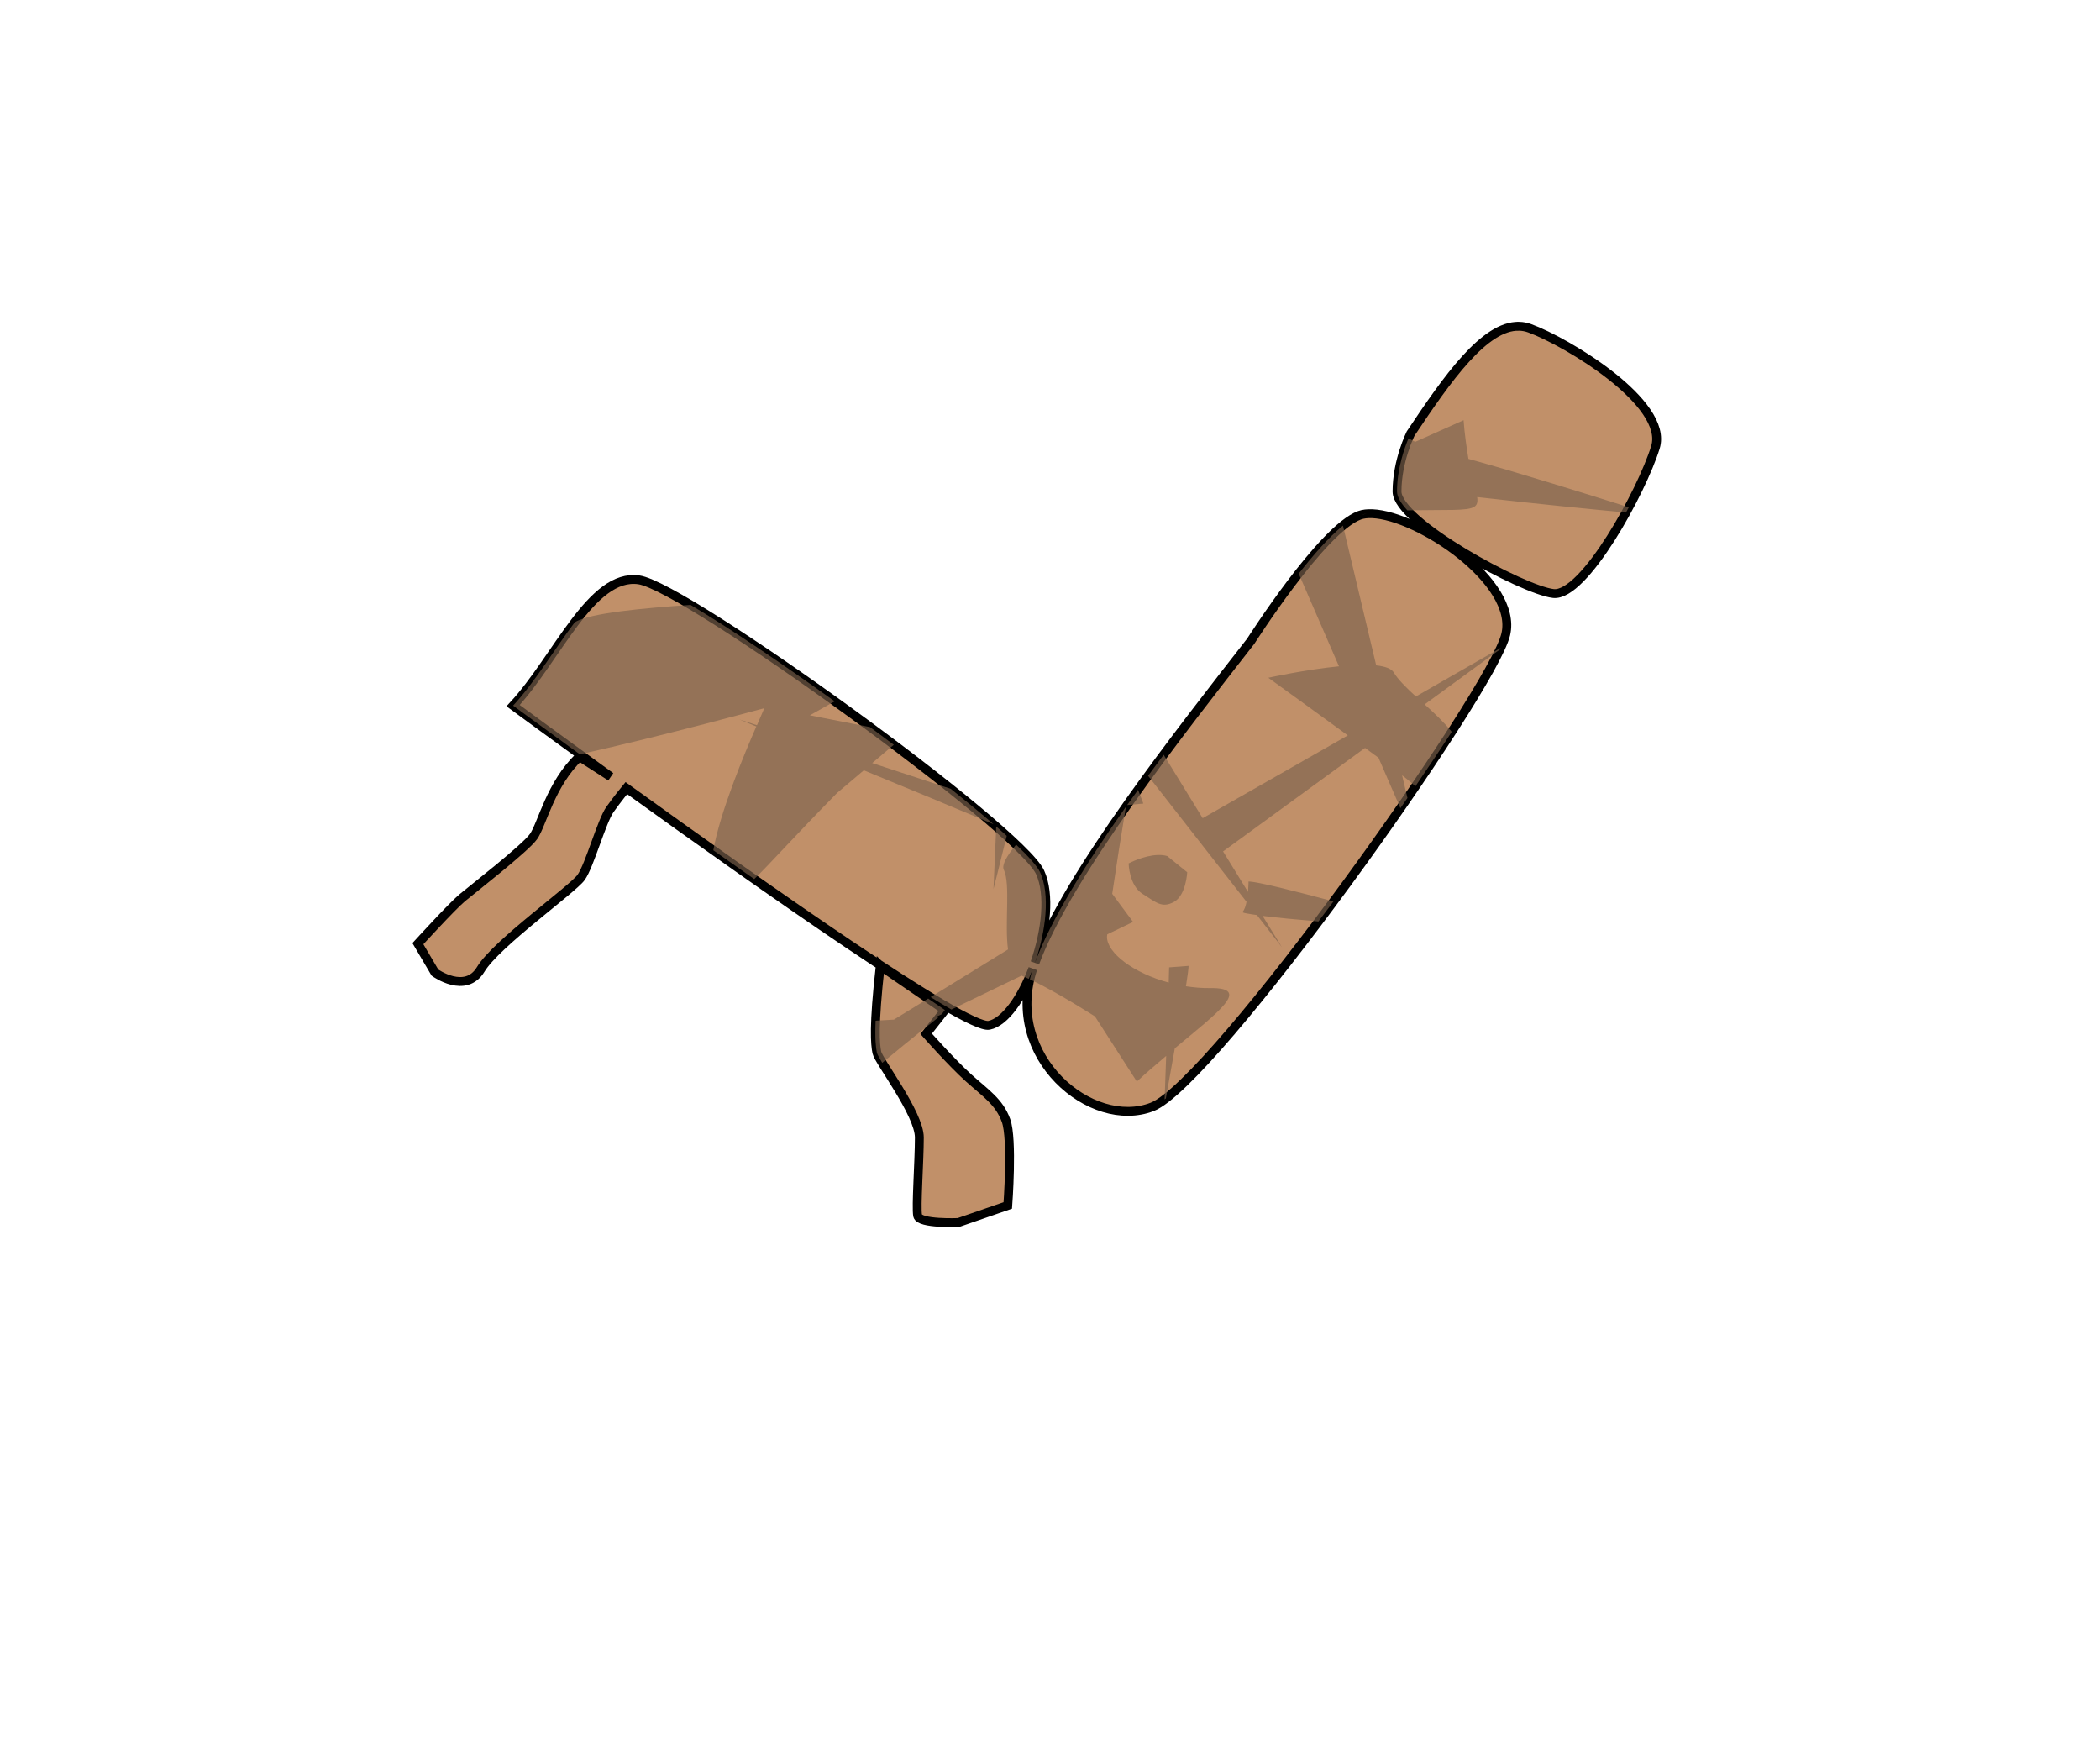 <?xml version="1.0" encoding="UTF-8" standalone="no"?>
<!-- Created with Inkscape (http://www.inkscape.org/) -->

<svg
   xmlns:dc="http://purl.org/dc/elements/1.1/"
   xmlns:cc="http://creativecommons.org/ns#"
   xmlns:rdf="http://www.w3.org/1999/02/22-rdf-syntax-ns#"
   xmlns:svg="http://www.w3.org/2000/svg"
   xmlns="http://www.w3.org/2000/svg"
   xmlns:sodipodi="http://sodipodi.sourceforge.net/DTD/sodipodi-0.dtd"
   xmlns:inkscape="http://www.inkscape.org/namespaces/inkscape"
   width="5.616"
   height="4.65"
   id="svg2"
   version="1.1"
   inkscape:version="0.48.5 r10040"
   sodipodi:docname="New document 1">
  <defs
     id="defs4" />
  <sodipodi:namedview
     id="base"
     pagecolor="#ffffff"
     bordercolor="#666666"
     borderopacity="1.0"
     inkscape:pageopacity="0.0"
     inkscape:pageshadow="2"
     inkscape:zoom="31.678384"
     inkscape:cx="8.4467238"
     inkscape:cy="4.884142"
     inkscape:document-units="px"
     inkscape:current-layer="layer1"
     showgrid="false"
     fit-margin-top="1"
     fit-margin-left="1"
     fit-margin-bottom="1"
     fit-margin-right="1"
     inkscape:window-width="1920"
     inkscape:window-height="1060"
     inkscape:window-x="-2"
     inkscape:window-y="-3"
     inkscape:window-maximized="1" />
  <g
     inkscape:label="Layer 1"
     inkscape:groupmode="layer"
     id="layer1"
     transform="translate(-162.289,-599.812)">
    <g
       id="g3862"
       transform="matrix(0.009,0,0,0.009,164.434,597.128)">
      <path
         id="path3841"
         d="m 213.031,395.156 c -10.234,-0.218 -21.233,15.428 -32.219,31.906 0,0 -4.031,8.096 -4.031,17.188 0,9.091 37.377,29.302 46.469,30.312 9.091,1.01 26.272,-30.306 30.312,-43.438 4.041,-13.132 -26.263,-31.334 -37.375,-35.375 -1.042,-0.379 -2.098,-0.571 -3.156,-0.594 z m -43.625,55.688 c -1.432,-0.057 -2.708,0.09 -3.75,0.469 -11.112,4.041 -32.312,37.375 -32.312,37.375 -20.85,26.807 -54.382,69.211 -64.156,95.594 3.283,-9.47 4.562,-20.34 1.531,-26.906 C 64.658,544.243 -34.358,472.52 -48.5,470.5 c -14.142,-2.02 -24.243,23.233 -37.375,37.375 0,0 12.313,9.055 29,21.125 l -9.281,-5.969 c -8.586,8.081 -11.131,20.214 -13.656,23.75 -2.525,3.536 -18.157,15.662 -21.188,18.188 -3.03,2.525 -13.156,13.625 -13.156,13.625 l 5.062,8.594 c 0,0 9.079,6.576 13.625,-1 4.546,-7.576 27.287,-23.746 29.812,-27.281 2.525,-3.536 6.068,-16.683 8.594,-20.219 2.368,-3.316 4.559,-5.968 4.844,-6.312 39.617,28.577 100.97,71.831 107.781,70.469 4.735,-0.947 9.694,-8.118 13,-16.812 -8.712,26.099 17.373,48.1 35.469,41.062 18.183,-7.071 101.022,-123.234 105.062,-140.406 3.662,-15.563 -25.849,-35.292 -39.688,-35.844 z m -146.188,134.312 c -2.02,18.183 -1.505,23.256 -1,25.781 0.505,2.525 12.625,18.179 12.625,25.25 0,7.071 -1.005,20.693 -0.5,23.219 0.505,2.525 12.125,2.031 12.125,2.031 L 61.125,656.375 c 0,0 1.489,-19.694 -0.531,-25.25 C 58.573,625.569 54.551,623.046 49.5,618.5 44.449,613.954 36.875,605.375 36.875,605.375 l 5.562,-7.062 -19.219,-13.156 z"
         style="fill:#c19069;fill-opacity:1;stroke:#000000;stroke-width:2.636;stroke-linecap:butt;stroke-linejoin:miter;stroke-miterlimit:4;stroke-opacity:1;stroke-dasharray:none"
         inkscape:connector-curvature="0" />
      <path
         id="path3852"
         d="m 196.562,423.062 -14.375,6.438 c -0.664,-0.351 -1.334,-0.69 -2,-1.031 -1.134,2.703 -3.406,8.963 -3.406,15.781 0,1.579 1.151,3.502 3.062,5.594 11.927,-0.209 17.674,0.225 19.812,-1 0.961,-0.551 1.165,-1.538 0.938,-2.938 17.238,1.989 35.025,3.719 44.219,4.594 0.288,-0.522 0.564,-1.04 0.844,-1.562 -11.341,-3.585 -33.306,-10.453 -47.656,-14.375 -0.549,-3.485 -1.156,-7.38 -1.438,-11.5 z M 167.75,450.875 c -0.58,0.051 -1.128,0.141 -1.625,0.281 l 1.625,-0.281 z m -7.031,3.5 c -4.142,3.36 -8.815,8.744 -13.156,14.281 l 11.969,27.531 c -10.085,0.985 -21,3.406 -21,3.406 0,0 12.07,8.691 23.625,17.125 l -43.125,24.594 -11.594,-18.844 c -1.542,2.073 -3.095,4.153 -4.625,6.25 l 29.25,37.438 c -0.267,1.283 -0.611,2.439 -1.188,2.969 -0.303,0.278 1.599,0.587 4.281,0.969 l 7.406,9.531 -5.719,-9.281 c 4.125,0.521 10.144,1.097 16.594,1.656 1.487,-1.974 2.984,-3.967 4.469,-5.969 -11.62,-3.097 -22.633,-5.882 -25.25,-5.906 0,0 -0.014,1.434 -0.156,3.094 l -7.406,-12.031 42.188,-30.75 c 1.338,0.985 2.768,2.023 4,2.938 l 6.5,14.969 c 0.702,-1.012 1.405,-2.031 2.094,-3.031 l -1.594,-6.75 c 1.615,1.251 2.876,2.293 3.469,2.844 0.15,0.14 0.323,0.304 0.469,0.469 3.89,-5.703 7.546,-11.152 10.812,-16.219 C 190.934,512.971 187.935,510.179 185,507.5 l 22.375,-16.344 c 0.071,-0.153 0.12,-0.289 0.188,-0.438 l -25.188,14.438 c -2.838,-2.607 -5.376,-5.123 -6.531,-7.094 -0.712,-1.215 -2.638,-1.86 -5.25,-2.156 l -9.875,-41.531 z m -193.938,23.562 c -13.38,0.936 -29.93,2.36 -34.344,5.188 -5.934,7.829 -11.747,17.679 -18.312,24.75 0,0 8.643,6.327 19.844,14.469 25.623,-5.713 54.812,-13.719 54.812,-13.719 0,0 -1.158,2.721 -2.188,5.062 l -5.219,-1.719 c 0,0 4.555,1.9 5.031,2.094 -3.554,8.12 -10.76,25.383 -12.781,36.781 4.049,2.869 8.059,5.691 12.156,8.562 4.604,-4.436 11.756,-12.504 24.625,-25.594 l 7.938,-6.719 c 14.417,5.91 24.764,10.197 38.531,16 -3.711,-3.216 -7.995,-6.751 -12.688,-10.5 L 20.844,524.938 27.25,519.5 c -2.327,-1.752 -4.679,-3.49 -7.062,-5.25 l -17.875,-3.5 7.375,-4.156 c -15.774,-11.33 -31.478,-21.917 -42.844,-28.656 -0.022,0.002 -0.04,-0.002 -0.062,0 z m 133.062,54.938 c -1.088,1.513 -2.182,3.017 -3.25,4.531 l 4.812,-0.438 c 0,0 -0.997,-2.629 -1.562,-4.094 z m -3.625,5.062 c -11.837,16.815 -22.266,33.481 -27.031,46.344 3.283,-9.47 4.562,-20.34 1.531,-26.906 -0.817,-1.771 -3.363,-4.631 -7.125,-8.219 -2.774,3.373 -4.316,6.087 -3.656,7.469 2.051,4.297 0.203,15.734 1.25,23.688 l -23,14.156 c 2.205,1.338 4.328,2.639 6.188,3.688 l 20.844,-10.062 c 0.09,0.043 0.187,0.087 0.281,0.125 0.586,0.238 1.202,0.518 1.844,0.812 0.431,-0.971 0.831,-1.979 1.219,-3 -0.354,1.059 -0.633,2.112 -0.875,3.156 7.975,3.713 19.344,11.031 19.344,11.031 l 12.438,19.344 c 2.906,-2.709 5.858,-5.208 8.719,-7.625 l -0.469,12.938 c 0.132,-0.098 0.24,-0.209 0.375,-0.312 0.372,-2.114 1.324,-7.49 2.656,-14.875 13.175,-10.973 22.831,-18.085 10.469,-17.906 -2.412,0.035 -4.839,-0.181 -7.156,-0.531 0.501,-3.101 0.8,-5.51 0.781,-6.062 l -5.781,0.438 -0.125,4.531 c -10.411,-2.812 -18.354,-8.784 -18.344,-13.625 2.6e-4,-0.134 0.086,-0.547 0.094,-0.719 l 7.656,-3.688 -6.188,-8.344 c 1.252,-8.513 2.521,-16.581 4.062,-25.844 z m -38.531,5.844 c -0.415,9.928 -0.812,18.562 -0.812,18.562 0,0 1.842,-7.196 3.938,-15.781 -0.986,-0.895 -2.024,-1.819 -3.125,-2.781 z m 48,8.469 c -4.225,0.132 -8.656,2.5 -8.656,2.5 0,0 0.127,6.571 4.156,9.062 4.029,2.491 5.699,4.339 9.312,2.375 3.613,-1.964 3.938,-8.812 3.938,-8.812 L 108.5,552.562 c -0.896,-0.265 -1.838,-0.343 -2.812,-0.312 z m -68.219,42.656 -10.188,6.25 -5.438,0.312 c -0.224,5.489 0.076,7.972 0.375,9.469 0.102,0.508 0.744,1.667 1.594,3.062 8.654,-7.22 16.781,-13.594 16.781,-13.594 l -1.031,0.062 1.906,-0.906 0.969,-1.25 -4.969,-3.406 z"
         style="fill:#7d634e;fill-opacity:0.651;stroke:none"
         inkscape:connector-curvature="0" />
    </g>
  </g>
</svg>
